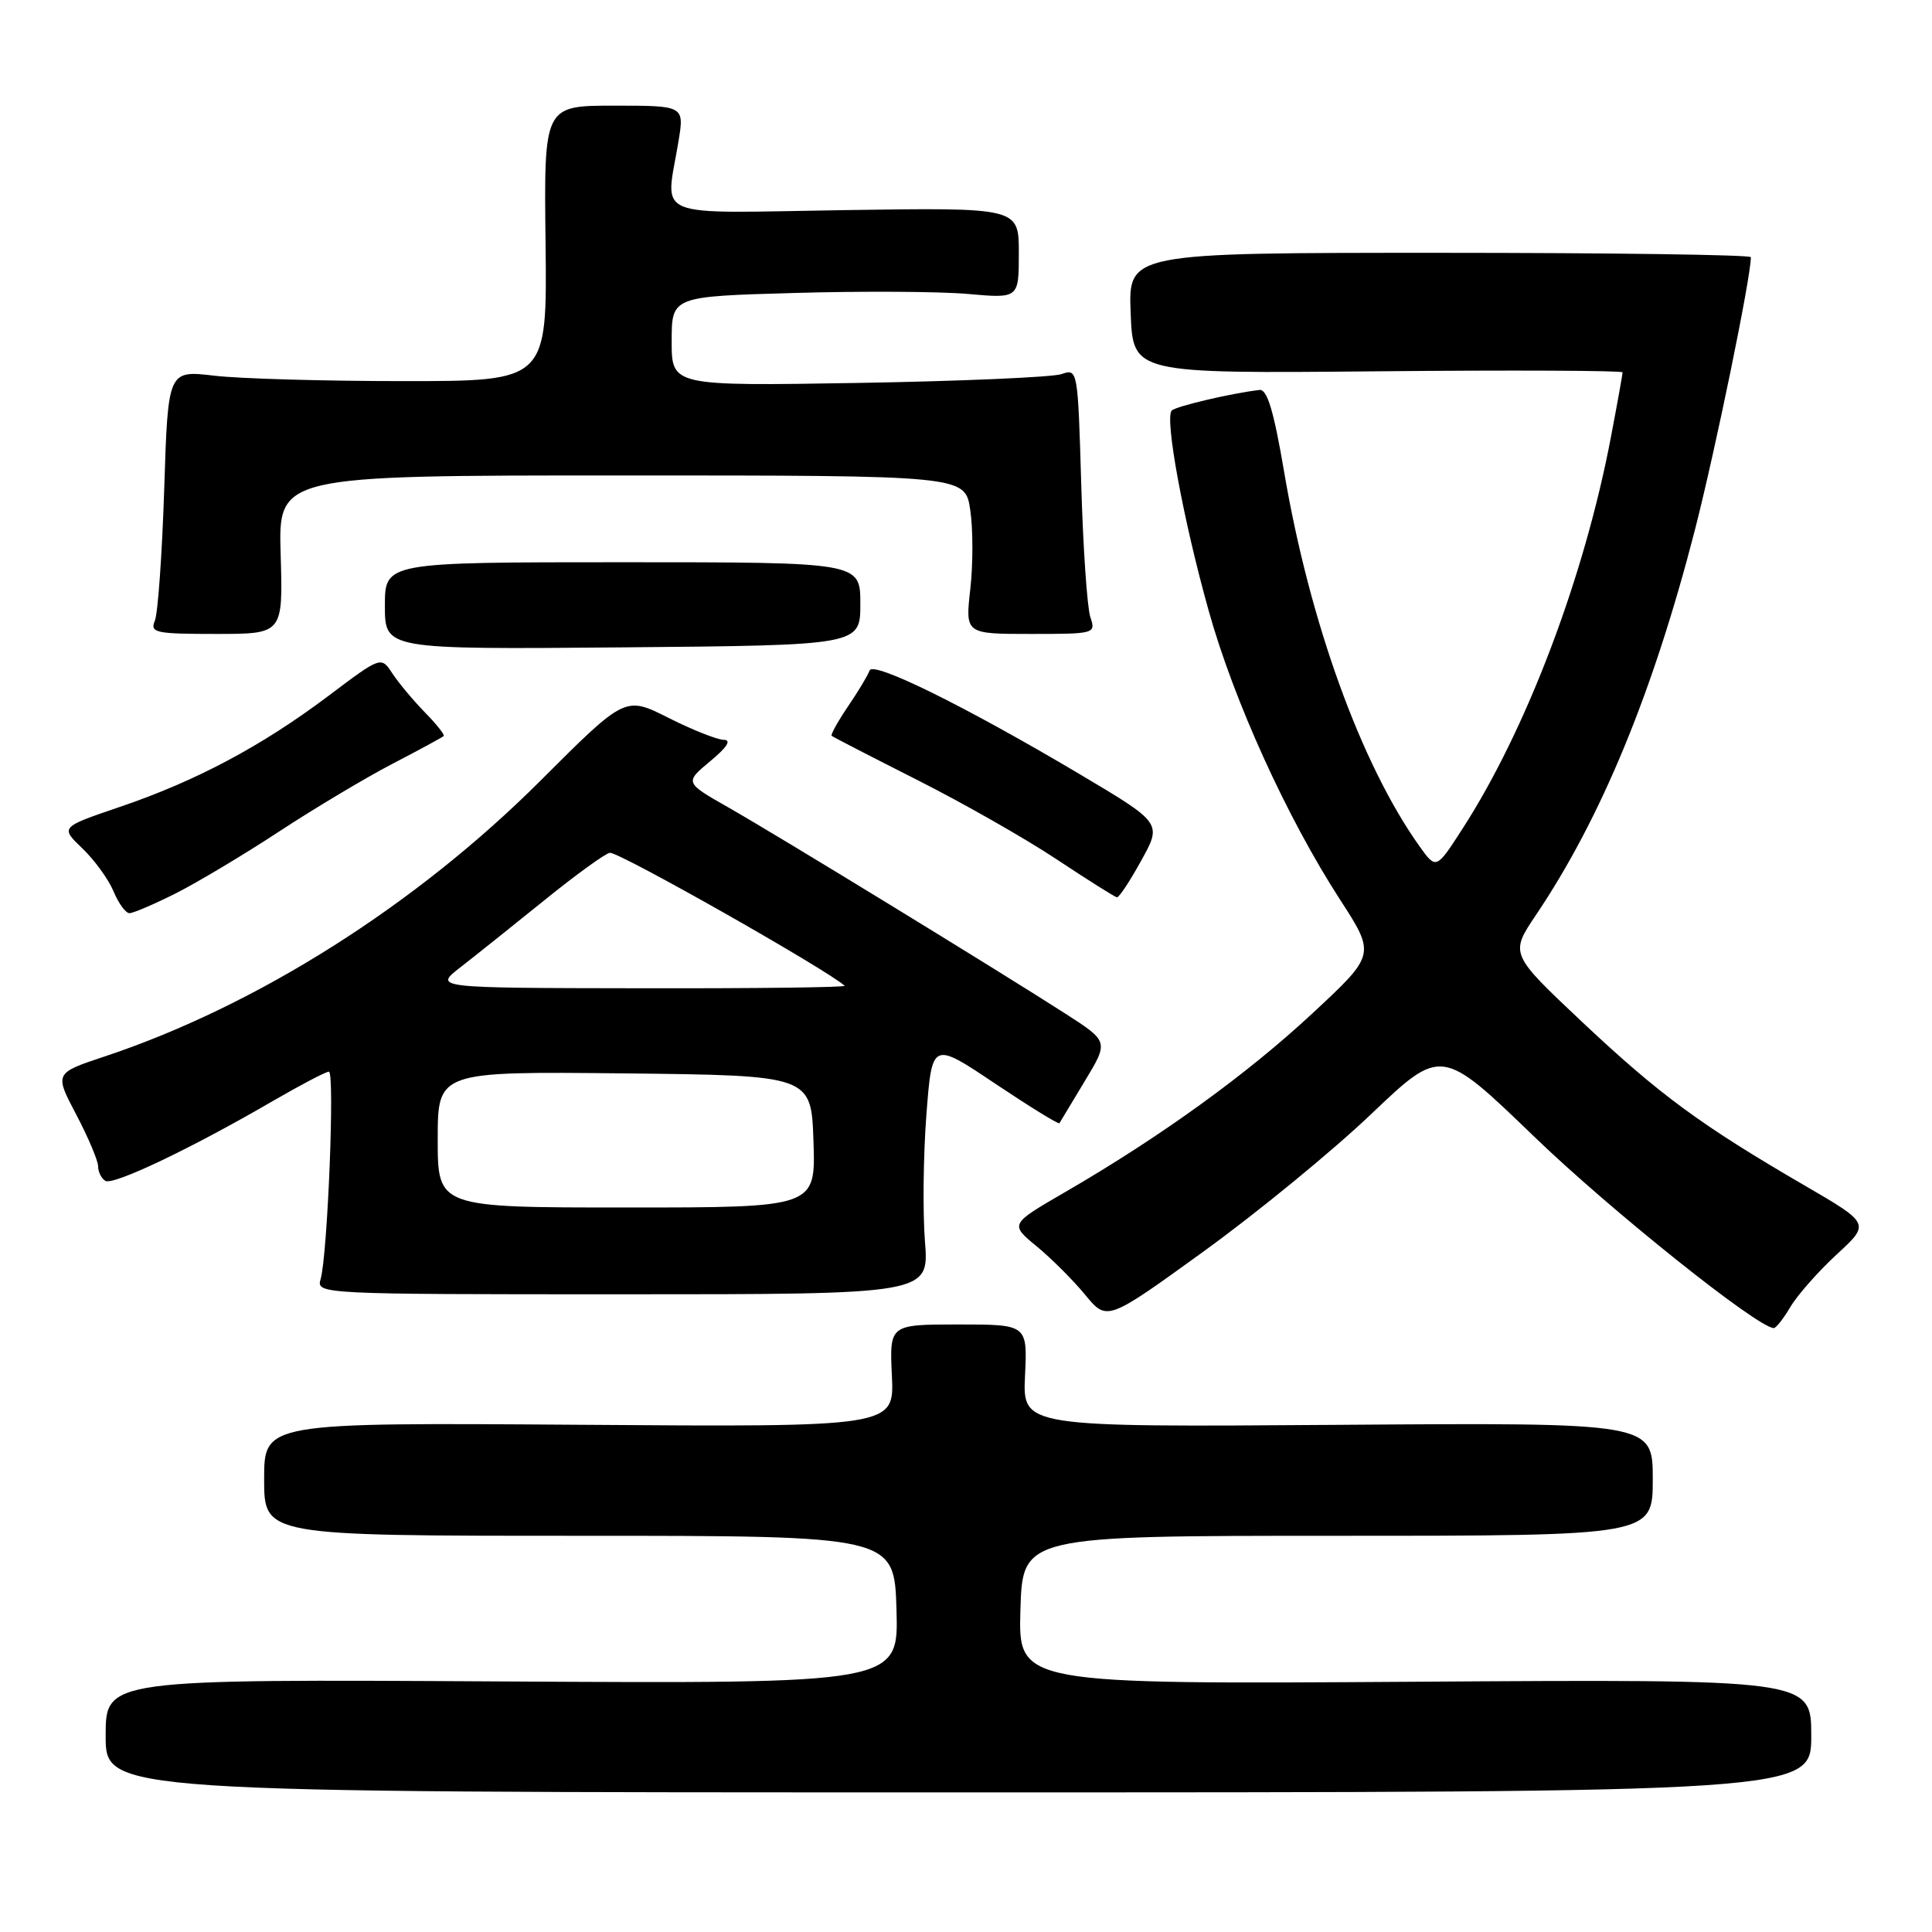 <?xml version="1.0" encoding="UTF-8" standalone="no"?>
<!DOCTYPE svg PUBLIC "-//W3C//DTD SVG 1.1//EN" "http://www.w3.org/Graphics/SVG/1.1/DTD/svg11.dtd" >
<svg xmlns="http://www.w3.org/2000/svg" xmlns:xlink="http://www.w3.org/1999/xlink" version="1.1" viewBox="0 0 256 256">
 <g >
 <path fill="currentColor"
d=" M 240.00 230.00 C 240.00 222.50 240.00 222.50 187.46 222.84 C 134.93 223.18 134.93 223.18 135.21 213.34 C 135.50 203.50 135.50 203.50 177.25 203.50 C 219.00 203.50 219.00 203.50 219.00 196.00 C 219.00 188.50 219.00 188.50 177.25 188.80 C 135.50 189.10 135.50 189.10 135.82 182.30 C 136.14 175.50 136.14 175.50 127.00 175.50 C 117.86 175.50 117.86 175.50 118.18 182.29 C 118.50 189.09 118.50 189.09 76.75 188.79 C 35.00 188.50 35.00 188.50 35.00 196.00 C 35.00 203.50 35.00 203.50 76.75 203.50 C 118.50 203.50 118.50 203.50 118.79 213.30 C 119.07 223.10 119.07 223.10 66.54 222.80 C 14.00 222.50 14.00 222.50 14.00 230.00 C 14.00 237.50 14.00 237.50 127.00 237.50 C 240.00 237.50 240.00 237.50 240.00 230.00 Z  M 237.24 173.17 C 238.16 171.61 240.92 168.49 243.36 166.23 C 247.81 162.14 247.81 162.14 239.15 157.10 C 225.36 149.08 219.93 145.09 209.68 135.45 C 200.06 126.39 200.06 126.39 203.53 121.23 C 212.16 108.41 219.04 91.75 224.57 70.27 C 227.30 59.64 232.00 36.76 232.00 34.08 C 232.00 33.76 213.44 33.50 190.75 33.50 C 149.50 33.50 149.50 33.50 149.82 41.50 C 150.13 49.50 150.13 49.50 182.57 49.20 C 200.40 49.03 215.00 49.10 215.00 49.34 C 215.00 49.58 214.31 53.43 213.46 57.89 C 209.94 76.45 202.27 96.70 193.76 109.86 C 190.30 115.22 190.30 115.22 188.08 112.12 C 180.34 101.25 173.52 82.38 170.15 62.50 C 168.78 54.45 167.91 51.54 166.89 51.67 C 163.15 52.11 155.83 53.83 155.26 54.40 C 154.30 55.37 156.79 68.91 160.15 80.90 C 163.49 92.86 170.51 108.30 177.54 119.17 C 182.28 126.49 182.28 126.49 173.89 134.29 C 165.18 142.39 153.79 150.62 141.15 157.95 C 133.80 162.21 133.80 162.21 137.36 165.14 C 139.32 166.76 142.22 169.65 143.80 171.58 C 146.69 175.08 146.69 175.08 159.53 165.79 C 166.59 160.68 176.56 152.51 181.68 147.63 C 191.00 138.76 191.00 138.76 203.31 150.63 C 213.37 160.34 232.82 175.88 235.03 175.98 C 235.33 175.99 236.32 174.72 237.24 173.17 Z  M 122.56 164.50 C 122.26 160.65 122.34 153.11 122.75 147.74 C 123.50 137.98 123.50 137.98 131.84 143.57 C 136.43 146.64 140.27 149.01 140.38 148.83 C 140.48 148.65 142.00 146.14 143.74 143.25 C 146.91 138.01 146.91 138.01 141.21 134.34 C 132.12 128.50 103.06 110.72 96.60 107.04 C 90.71 103.69 90.71 103.69 94.10 100.87 C 96.36 99.00 96.96 98.04 95.89 98.03 C 95.01 98.01 91.71 96.70 88.56 95.11 C 82.84 92.23 82.84 92.23 71.67 103.39 C 55.16 119.90 34.04 133.27 13.86 139.99 C 7.21 142.20 7.21 142.20 10.11 147.70 C 11.70 150.73 13.00 153.81 13.00 154.54 C 13.00 155.28 13.43 156.15 13.96 156.47 C 14.99 157.11 25.36 152.17 36.17 145.88 C 39.85 143.75 43.18 142.00 43.58 142.00 C 44.38 142.00 43.41 166.30 42.48 169.50 C 41.90 171.48 42.37 171.50 82.51 171.50 C 123.12 171.50 123.12 171.50 122.56 164.50 Z  M 23.28 118.38 C 26.15 116.93 32.33 113.24 37.00 110.17 C 41.67 107.11 48.42 103.07 52.00 101.21 C 55.58 99.35 58.63 97.69 58.79 97.53 C 58.96 97.37 57.83 95.95 56.28 94.37 C 54.74 92.79 52.81 90.48 51.99 89.23 C 50.50 86.95 50.50 86.95 43.49 92.23 C 34.68 98.86 25.94 103.51 15.85 106.93 C 7.98 109.61 7.98 109.61 10.92 112.42 C 12.53 113.97 14.39 116.53 15.05 118.12 C 15.71 119.70 16.65 121.00 17.15 121.00 C 17.66 121.00 20.41 119.82 23.28 118.38 Z  M 151.23 114.01 C 153.97 109.06 153.97 109.06 143.03 102.56 C 127.84 93.55 115.65 87.54 115.22 88.85 C 115.02 89.45 113.74 91.58 112.38 93.58 C 111.02 95.59 110.04 97.36 110.20 97.50 C 110.37 97.65 115.45 100.27 121.50 103.33 C 127.55 106.38 135.88 111.12 140.00 113.86 C 144.12 116.59 147.72 118.86 148.00 118.90 C 148.28 118.94 149.73 116.74 151.23 114.01 Z  M 114.00 80.00 C 114.00 74.50 114.00 74.50 82.50 74.50 C 51.00 74.50 51.00 74.50 51.00 80.28 C 51.00 86.05 51.00 86.05 82.50 85.78 C 114.00 85.50 114.00 85.50 114.00 80.00 Z  M 37.19 73.50 C 36.87 63.00 36.87 63.00 82.37 63.00 C 127.88 63.00 127.88 63.00 128.56 67.56 C 128.94 70.07 128.94 74.79 128.57 78.06 C 127.90 84.00 127.90 84.00 136.57 84.00 C 145.11 84.00 145.22 83.97 144.47 81.75 C 144.06 80.51 143.51 72.60 143.27 64.16 C 142.82 48.96 142.80 48.82 140.66 49.57 C 139.47 49.98 127.36 50.51 113.75 50.74 C 89.00 51.15 89.00 51.15 89.00 45.22 C 89.00 39.28 89.00 39.28 105.25 38.82 C 114.19 38.56 124.54 38.62 128.25 38.95 C 135.00 39.55 135.00 39.55 135.00 33.52 C 135.00 27.50 135.00 27.50 112.00 27.84 C 85.89 28.24 88.18 29.18 89.90 18.75 C 90.68 14.00 90.68 14.00 81.38 14.00 C 72.07 14.00 72.07 14.00 72.29 32.25 C 72.50 50.50 72.50 50.50 53.50 50.50 C 43.05 50.50 31.75 50.18 28.38 49.78 C 22.26 49.06 22.26 49.06 21.76 64.78 C 21.48 73.43 20.92 81.29 20.52 82.25 C 19.85 83.84 20.60 84.00 28.64 84.00 C 37.50 84.00 37.50 84.00 37.19 73.50 Z  M 58.00 150.98 C 58.00 141.97 58.00 141.97 82.75 142.23 C 107.50 142.50 107.50 142.50 107.79 151.25 C 108.08 160.00 108.08 160.00 83.04 160.00 C 58.00 160.00 58.00 160.00 58.00 150.98 Z  M 60.97 128.20 C 62.88 126.72 67.92 122.69 72.18 119.25 C 76.43 115.81 80.33 113.00 80.83 113.00 C 82.26 113.00 109.60 128.50 111.92 130.62 C 112.15 130.83 100.00 130.98 84.92 130.95 C 57.50 130.91 57.50 130.91 60.97 128.20 Z "/>
</g>
</svg>